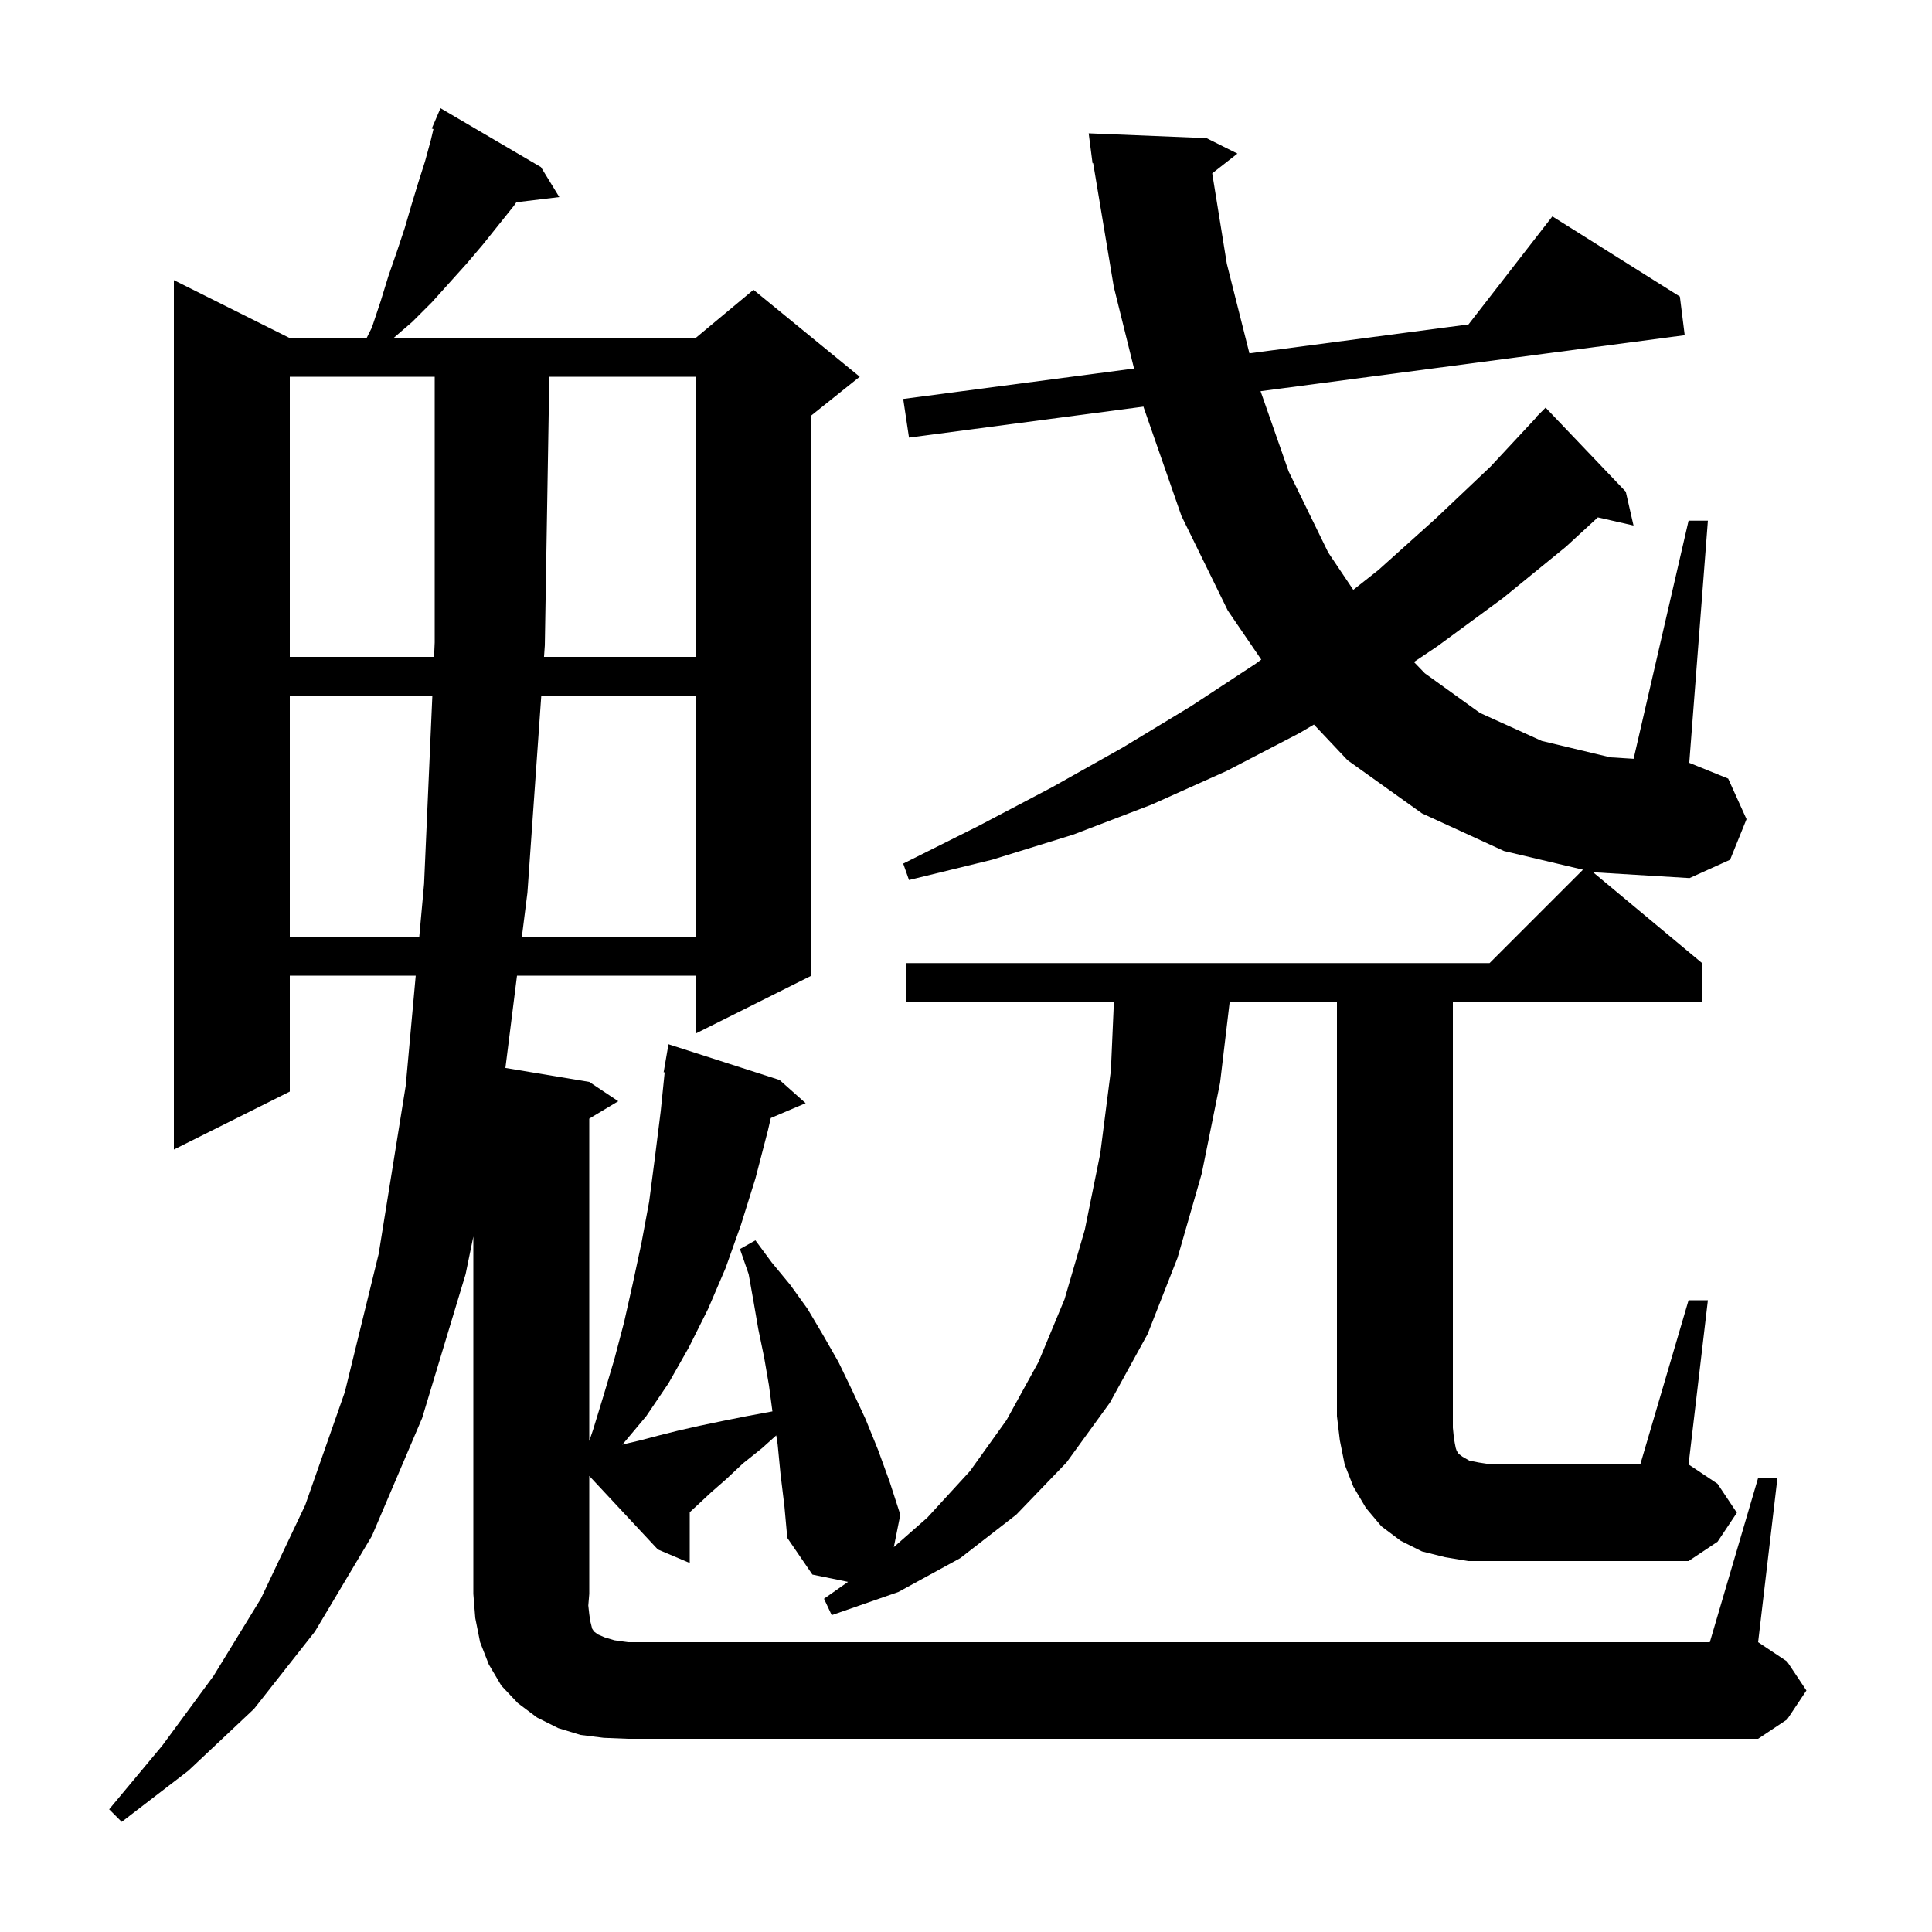 <svg xmlns="http://www.w3.org/2000/svg" xmlns:xlink="http://www.w3.org/1999/xlink" version="1.1" baseProfile="full" viewBox="0 0 200 200" width="200" height="200">
<g fill="black">
<path d="M 174.8 134.6 L 176.8 134.6 L 174.8 151.6 L 177.8 153.6 L 179.8 156.6 L 177.8 159.6 L 174.8 161.6 L 152.0 161.6 L 149.6 161.2 L 147.2 160.6 L 145.0 159.5 L 143.0 158.0 L 141.4 156.1 L 140.1 153.9 L 139.2 151.6 L 138.7 149.1 L 138.4 146.6 L 138.4 103.7 L 127.298 103.7 L 126.3 112.1 L 124.4 121.5 L 121.9 130.2 L 118.8 138.1 L 114.9 145.2 L 110.4 151.4 L 105.2 156.8 L 99.4 161.3 L 93.0 164.8 L 86.1 167.2 L 85.3 165.5 L 87.788 163.754 L 84.1 163.0 L 81.5 159.2 L 81.2 155.9 L 80.8 152.6 L 80.5 149.5 L 80.354 148.592 L 78.9 149.9 L 76.9 151.5 L 75.2 153.1 L 73.6 154.5 L 72.1 155.9 L 71.4 156.546 L 71.4 161.8 L 68.1 160.4 L 61.0 152.787 L 61.0 165.0 L 60.9 166.2 L 61.0 167.1 L 61.1 167.8 L 61.3 168.6 L 61.5 168.9 L 61.9 169.2 L 62.6 169.5 L 63.6 169.8 L 65.0 170.0 L 177.0 170.0 L 182.0 153.0 L 184.0 153.0 L 182.0 170.0 L 185.0 172.0 L 187.0 175.0 L 185.0 178.0 L 182.0 180.0 L 65.0 180.0 L 62.5 179.9 L 60.1 179.6 L 57.8 178.9 L 55.6 177.8 L 53.6 176.3 L 51.9 174.5 L 50.6 172.3 L 49.7 170.0 L 49.2 167.5 L 49.0 165.0 L 49.0 128.008 L 48.2 131.9 L 43.7 146.8 L 38.5 159.0 L 32.6 168.9 L 26.3 176.9 L 19.5 183.3 L 12.6 188.6 L 11.3 187.3 L 16.8 180.7 L 22.1 173.5 L 27.0 165.5 L 31.6 155.8 L 35.7 144.1 L 39.2 129.8 L 42.0 112.4 L 43.036 101.0 L 30.0 101.0 L 30.0 113.0 L 18.0 119.0 L 18.0 29.0 L 30.0 35.0 L 37.95 35.0 L 38.5 33.9 L 39.4 31.2 L 40.2 28.6 L 41.1 26.0 L 41.9 23.6 L 42.6 21.2 L 43.3 18.9 L 44.0 16.7 L 44.6 14.5 L 44.871 13.361 L 44.7 13.3 L 45.6 11.2 L 56.0 17.3 L 57.9 20.4 L 53.454 20.937 L 53.2 21.3 L 50.0 25.3 L 48.3 27.3 L 44.7 31.3 L 42.7 33.3 L 40.732 35.0 L 72.0 35.0 L 78.0 30.0 L 89.0 39.0 L 84.0 43.0 L 84.0 101.0 L 72.0 107.0 L 72.0 101.0 L 53.52 101.0 L 52.32 110.553 L 61.0 112.0 L 64.0 114.0 L 61.0 115.8 L 61.0 149.167 L 61.4 148.0 L 62.5 144.4 L 63.6 140.7 L 64.6 136.9 L 65.5 132.9 L 66.4 128.7 L 67.2 124.4 L 67.8 119.8 L 68.4 115.0 L 68.807 111.007 L 68.7 111.0 L 69.2 108.1 L 80.7 111.8 L 83.4 114.2 L 79.791 115.737 L 79.5 117.0 L 78.2 122.0 L 76.7 126.8 L 75.1 131.3 L 73.3 135.5 L 71.3 139.5 L 69.2 143.2 L 66.9 146.6 L 64.421 149.556 L 64.6 149.5 L 66.3 149.1 L 68.2 148.6 L 70.2 148.1 L 72.4 147.6 L 74.8 147.1 L 77.3 146.6 L 79.961 146.107 L 79.6 143.4 L 79.1 140.5 L 78.5 137.6 L 78.0 134.7 L 77.5 131.9 L 76.6 129.3 L 78.2 128.4 L 79.9 130.7 L 81.8 133.0 L 83.6 135.5 L 85.2 138.2 L 86.8 141.0 L 88.2 143.9 L 89.6 146.9 L 90.9 150.1 L 92.1 153.4 L 93.2 156.8 L 92.529 160.154 L 96.0 157.1 L 100.4 152.3 L 104.2 147.0 L 107.5 141.0 L 110.2 134.5 L 112.3 127.3 L 113.9 119.4 L 115.0 110.8 L 115.312 103.7 L 93.8 103.7 L 93.8 99.7 L 154.2 99.7 L 163.868 90.032 L 155.7 88.1 L 147.2 84.2 L 139.5 78.7 L 136.017 75.006 L 134.5 75.9 L 127.0 79.8 L 119.2 83.3 L 111.1 86.4 L 102.7 89.0 L 94.1 91.1 L 93.5 89.4 L 101.3 85.5 L 108.9 81.5 L 116.2 77.4 L 123.3 73.1 L 130.0 68.7 L 130.567 68.281 L 127.1 63.2 L 122.3 53.4 L 118.4 42.2 L 118.374 42.096 L 94.1 45.3 L 93.5 41.3 L 117.396 38.15 L 115.3 29.7 L 113.164 16.886 L 113.1 16.9 L 112.7 13.8 L 124.9 14.3 L 128.1 15.9 L 125.489 17.944 L 127.0 27.3 L 129.339 36.575 L 152.019 33.585 L 160.7 22.4 L 173.9 30.7 L 174.4 34.7 L 130.494 40.496 L 133.4 48.8 L 137.5 57.2 L 140.092 61.061 L 142.7 59.0 L 148.6 53.7 L 154.3 48.3 L 159.027 43.223 L 159.0 43.2 L 160.0 42.2 L 168.3 50.9 L 169.1 54.4 L 165.409 53.558 L 162.1 56.6 L 155.6 61.9 L 148.8 66.9 L 146.372 68.53 L 147.5 69.7 L 153.2 73.8 L 159.6 76.7 L 166.7 78.4 L 169.111 78.551 L 174.8 53.9 L 176.8 53.9 L 174.872 78.969 L 178.9 80.6 L 180.8 84.8 L 179.1 89.0 L 174.9 90.9 L 165.0 90.3 L 164.888 90.274 L 176.2 99.7 L 176.2 103.7 L 150.4 103.7 L 150.4 147.8 L 150.5 148.8 L 150.6 149.4 L 150.7 149.9 L 150.8 150.2 L 151.0 150.5 L 151.4 150.8 L 152.1 151.2 L 153.1 151.4 L 154.4 151.6 L 169.8 151.6 Z M 30.0 72.0 L 30.0 97.0 L 43.4 97.0 L 43.9 91.5 L 44.758 72.0 Z M 56.034 72.0 L 54.6 92.4 L 54.022 97.0 L 72.0 97.0 L 72.0 72.0 Z M 30.0 39.0 L 30.0 68.0 L 44.934 68.0 L 45.0 66.5 L 45.0 39.0 Z M 56.865 39.0 L 56.4 66.8 L 56.316 68.0 L 72.0 68.0 L 72.0 39.0 Z " />
</g>
</svg>
